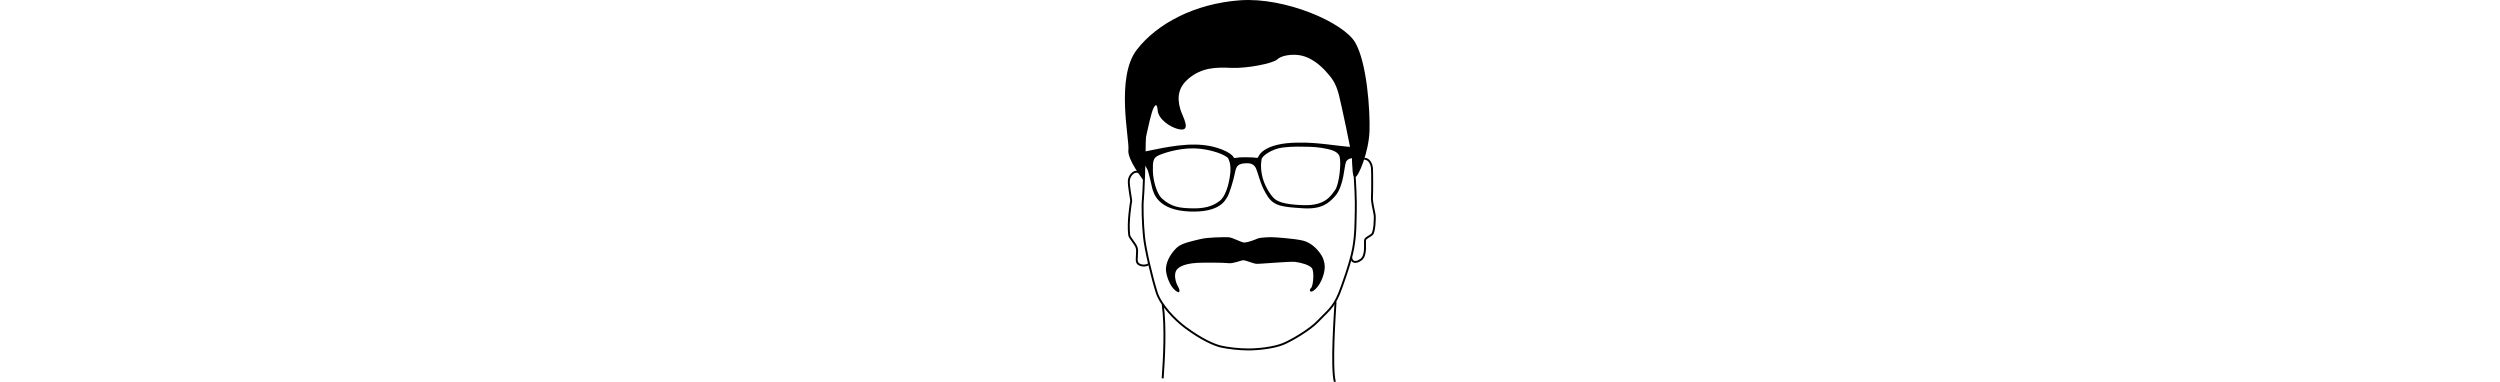 <svg version="1.1" xmlns="http://www.w3.org/2000/svg" xmlns:xlink="http://www.w3.org/1999/xlink" x="0" y="0"
  width="2567" height="392" viewBox="0, 0, 256.68, 391.608">
  <g id="Layer_2">
    <path
      d="M20.433,140.791 C20.433,164.791 19.111,198.868 18.5,204.167 C17.75,210.667 18.267,229.374 19.6,242.707 C20.937,256.078 27.839,284.88 32.6,299.957 C36.6,312.624 51.219,327.906 62.1,335.957 C78.767,348.291 91.433,353.791 98.433,355.457 C104.951,357.009 117.1,358.457 126.433,358.457 C136.767,358.457 152.629,356.79 162.433,352.791 C170.5,349.5 190.023,338.155 198.1,329.457 C206.767,320.124 213.6,316.124 219.6,301.457 C222.152,295.219 231.376,269.984 234.1,255.207 C236.835,240.372 236.499,228.523 236.833,217.167 C237.5,194.5 233.767,148.124 229.1,122.791"
      fill-opacity="0" stroke="#000000" stroke-width="2" />
    <path
      d="M105.6,243.291 C100.267,243.291 85.267,243.291 77.267,245.291 C69.267,247.291 58.85,249.207 53.85,253.541 C48.85,257.874 42.35,266.707 42.1,275.957 C41.965,280.956 45.433,292.707 51.433,297.707 C57.433,302.707 56.517,297.291 54.517,293.957 C52.517,290.624 49.267,281.207 53.6,276.207 C57.933,271.207 68.6,269.957 74.267,269.624 C79.933,269.291 101.6,269.291 106.267,269.957 C110.933,270.624 119.267,266.957 121.6,266.957 C123.933,266.957 131.6,270.291 134.6,270.624 C137.6,270.957 168.933,267.957 174.6,268.624 C180.267,269.291 189.1,271.624 191.767,274.957 C194.433,278.291 193.267,293.457 190.933,295.457 C188.6,297.457 189.6,302.124 195.6,296.457 C201.6,290.791 206.154,278.346 204.767,270.624 C204,266.357 202.9,263.957 201.8,262.157 C198.135,256.159 191.267,248.624 181.933,246.624 C172.6,244.624 153.933,243.291 149.933,243.291 C145.933,243.291 137.968,243.811 136.267,244.624 C134.35,245.541 127.017,248.457 122.85,248.791 C119.461,249.062 110.6,243.291 105.6,243.291 z"
      fill="#000000" />
    <path
      d="M180.35,146.31 C198.565,146.067 216.498,149.712 234.6,150.957 C237.011,151.087 236.933,153.291 236.933,154.624 C236.933,155.957 236.933,160.957 235.6,161.624 C234.267,162.291 230.5,162.057 228.6,163.957 C227.1,165.457 226.6,164.624 225.267,173.624 C223.933,182.624 221.6,194.957 215.267,201.624 C208.933,208.291 202.267,214.957 182.267,213.624 C162.267,212.291 153.267,211.624 146.6,201.624 C139.933,191.624 137.6,181.624 135.933,176.624 C134.267,171.624 132.85,167.082 124.35,167.457 C116.33,167.811 114.308,169.957 112.975,176.957 C111.642,183.957 107.228,198.93 105,202.157 C103.067,204.957 97.933,218.291 66.267,216.957 C34.6,215.624 29.6,199.291 27.933,192.624 C26.267,185.957 24.267,175.291 22.6,172.957 C20.933,170.624 21.267,168.624 17.267,168.624 C13.267,168.624 12.933,169.957 11.6,168.624 C10.267,167.291 10.267,161.624 10.267,159.957 C10.267,158.291 10.433,157.24 11.475,157.082 C24.725,155.082 49.933,147.957 72.267,148.291 C94.6,148.624 109.208,156.987 111.267,160.957 C111.85,162.082 112.1,162.207 113.6,161.957 C116.251,161.516 118.267,161.291 123.6,161.291 C128.933,161.291 134.1,161.582 135.85,161.957 C136.397,162.075 137.267,159.624 138.6,157.957 C139.933,156.291 147.475,146.832 175.975,146.332 L180.35,146.31 z M70.975,152.207 C53.975,151.832 36.862,157.923 33.225,160.082 C29.225,162.457 28.468,165.566 28.725,175.707 C28.975,185.582 32.845,198.89 37.85,203.457 C47.85,212.582 56.475,213.332 68.225,213.707 C80.22,214.09 89.775,212.083 97.4,205.957 C105.025,199.833 107.721,182.79 108.2,176.557 C108.7,170.058 107.725,166.207 106.1,162.707 C104.475,159.207 87.975,152.582 70.975,152.207 z M177.108,150.396 C171.963,150.416 166.831,150.728 161.725,151.332 C150.655,152.825 140.564,159.954 140.225,163.457 C139.85,167.332 138.793,170.067 140.725,179.957 C142.6,189.557 148.85,199.207 152.225,202.707 C155.6,206.207 161.475,209.832 183.475,210.457 C205.475,211.082 211.225,200.957 215.6,194.957 C219.975,188.957 222.1,166.582 220.225,160.582 C218.35,154.582 209.976,153.119 201.975,151.707 C193.758,150.395 185.403,150.446 177.108,150.396 z"
      fill="#000000" />
    <path
      d="M208.267,75.624 C200.068,65.786 190.267,58.957 180.933,56.957 C171.6,54.957 160.267,56.957 156.267,60.957 C152.267,64.957 125.6,70.291 109.6,69.624 C93.6,68.957 78.97,68.926 64.933,80.957 C55.6,88.957 52.933,98.957 56.933,112.291 C59.176,119.765 69.6,136.291 54.267,132.291 C46.107,130.162 34.267,122.291 33.6,112.957 C32.933,103.624 29.6,108.957 27.6,115.624 C25.6,122.291 18.933,150.291 19.6,156.291 C20.267,162.291 19.6,186.291 18.933,184.957 C18.267,183.624 2.267,163.624 3.6,153.624 C4.933,143.624 -9.82,79.456 12.267,50.957 C32.933,24.291 71.49,3.68 118.267,0.291 C164.267,-3.043 224.267,22.957 236.267,43.624 C248.267,64.291 251.6,112.957 250.933,134.291 C250.267,155.624 239.6,181.624 236.267,181.624 C232.933,181.624 233.6,171.624 232.933,162.957 C232.267,154.291 221.727,106.131 219.6,97.624 C216.267,84.291 211.6,79.624 208.267,75.624 z"
      fill="#000000" />
    <path d="M38.767,312.124 C42.1,336.124 40.1,368.791 38.767,388.124" fill-opacity="0" stroke="#000000"
      stroke-width="2" />
    <path d="M216.1,309.457 C215.433,321.457 211.433,376.124 215.433,392.124" fill-opacity="0" stroke="#000000"
      stroke-width="2" />
    <path d="M152.1,183.457" fill-opacity="0" stroke="#000000" stroke-width="1" />
    <path
      d="M245.433,162.791 C250.767,162.791 253.1,168.457 253.433,172.457 C253.767,176.457 253.767,198.124 253.433,202.457 C253.1,206.791 255.433,215.791 256.1,219.791 C256.767,223.791 256.1,238.124 253.433,240.457 C250.767,242.791 247.1,243.791 246.433,246.124 C245.767,248.457 248.1,261.791 242.433,266.124 C236.767,270.457 232.433,269.124 232.1,263.791"
      fill-opacity="0" stroke="#000000" stroke-width="2" />
    <path
      d="M24.1,271.124 C20.767,273.457 14.433,272.457 12.767,269.457 C11.1,266.457 13.433,258.457 12.1,254.124 C10.767,249.791 4.808,244.119 4.433,241.124 C2.767,227.791 6.1,208.124 6.433,206.457 C6.767,204.791 3.433,190.124 4.1,184.791 C4.767,179.457 10.433,172.791 16.767,178.124"
      fill-opacity="0" stroke="#000000" stroke-width="2" />
  </g>
</svg>